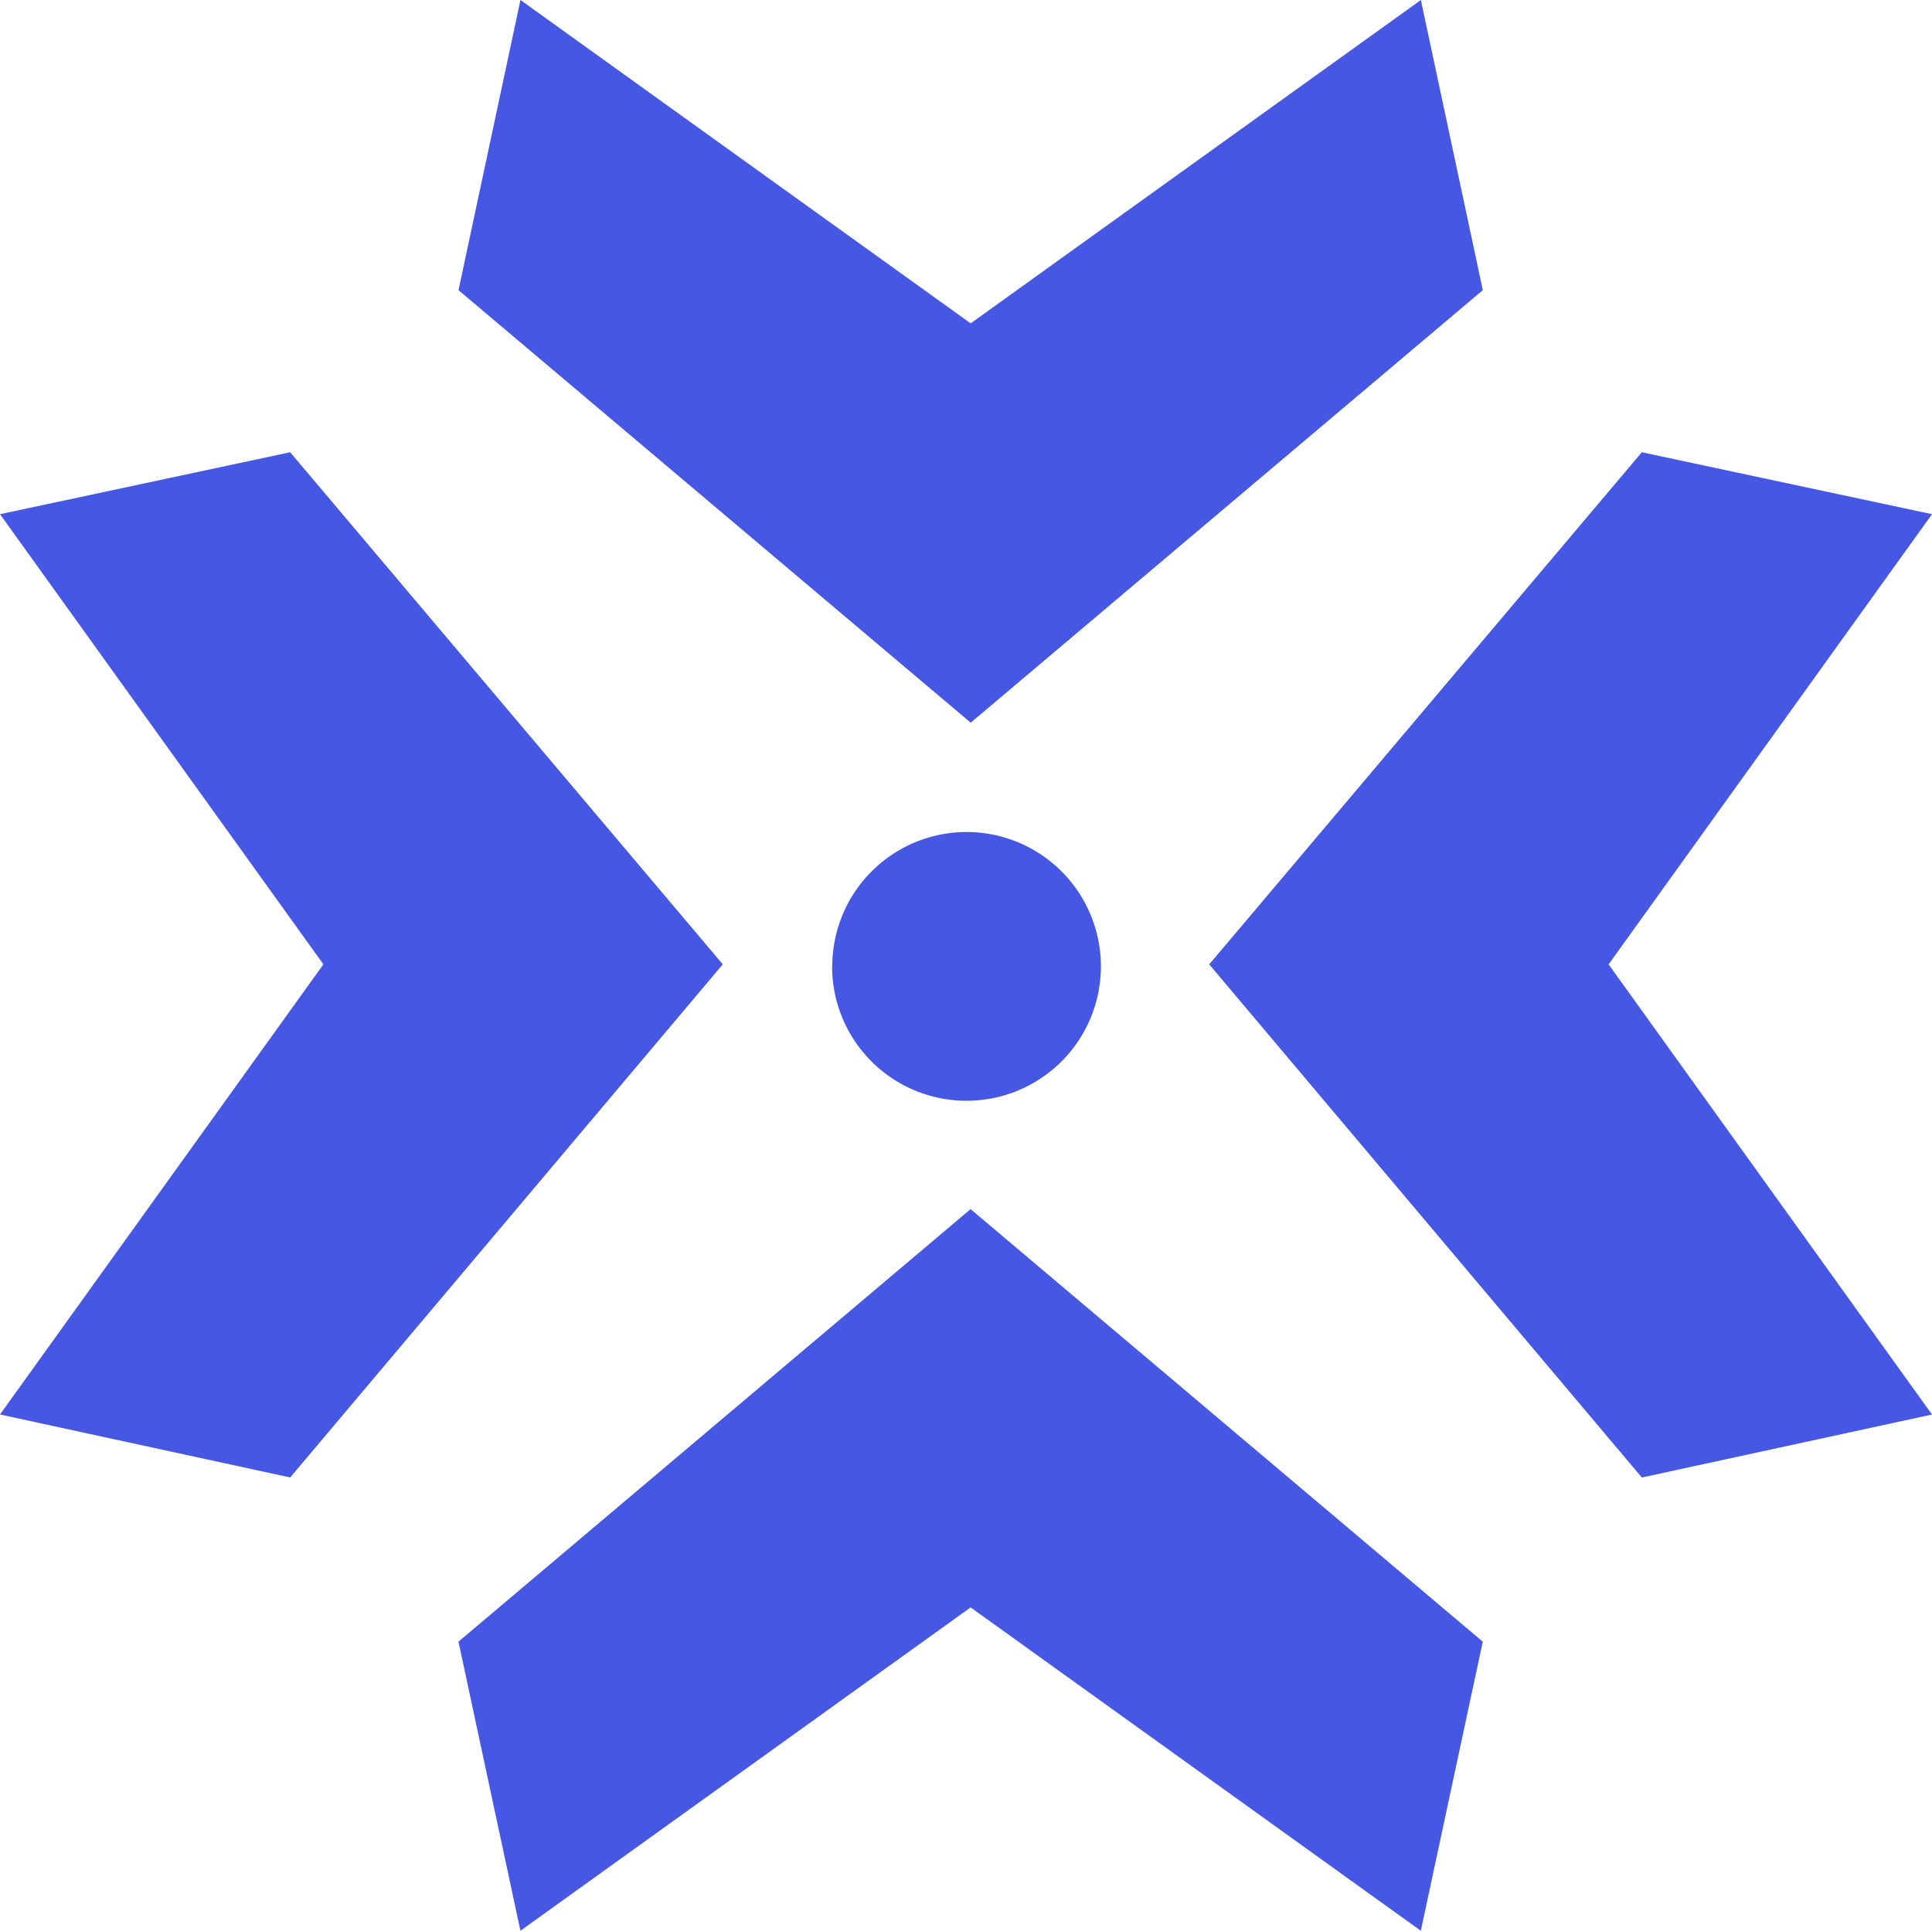 <svg xmlns="http://www.w3.org/2000/svg" width="46" height="45.975" viewBox="0 0 46 45.975">
  <defs>
    <style>
      .cls-1 {
        fill: #4657e3;
      }
    </style>
  </defs>
  <g id="组_65969" data-name="组 65969" transform="translate(-112.64 -108.8)">
    <path id="路径_32892" data-name="路径 32892" class="cls-1" d="M147.945,115.709,146.47,108.8l-10.719,7.7-10.719-7.7-1.475,6.909,12.195,10.3Zm-24.389,32.183,1.475,6.884,10.719-7.7,10.719,7.7,1.475-6.884-12.195-10.3Zm35.084-26.848-6.909-1.475-10.3,12.195,10.3,12.219,6.909-1.5-7.7-10.719Zm-39.091-1.475-6.909,1.475,7.7,10.719-7.7,10.719,6.909,1.5,10.3-12.219Z"/>
    <path id="路径_32893" data-name="路径 32893" class="cls-1" d="M459.729,455.889m-3.2,0a3.2,3.2,0,1,0,3.2-3.2A3.2,3.2,0,0,0,456.533,455.889Z" transform="translate(-324.077 -324.077)"/>
  </g>
</svg>
